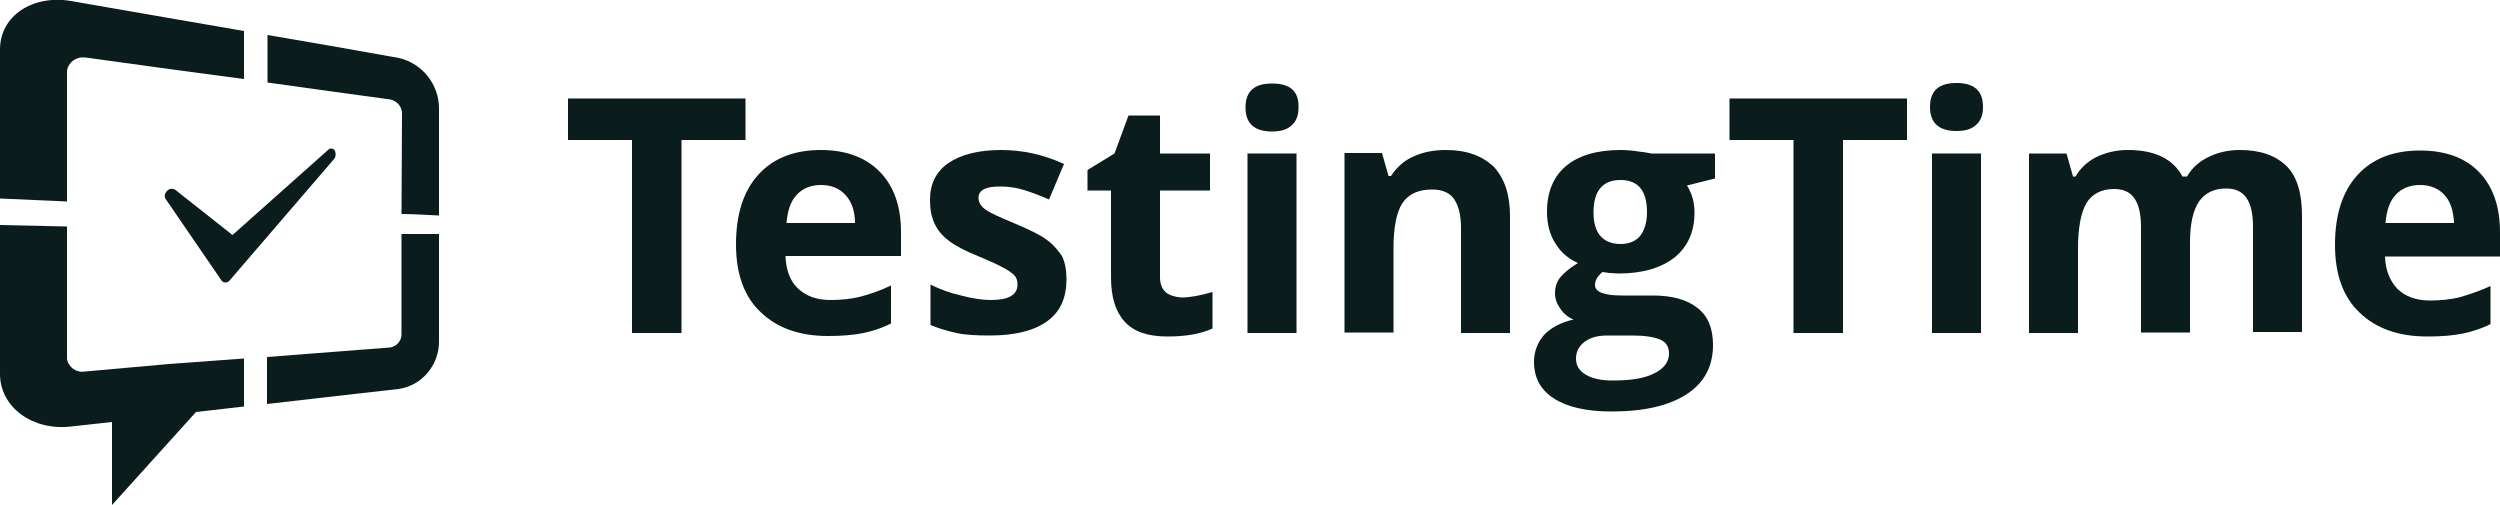 <?xml version="1.0" ?>
<svg xmlns="http://www.w3.org/2000/svg" viewBox="0 0 500 101" enable-background="new 0 0 500 101">
	<style type="text/css"> .st0{fill-rule:evenodd;clip-rule:evenodd;fill:#0a1c1c;} .st1{fill:#0a1c1c;} </style>
	<g>
		<polygon class="st0" points="113.6,28 126.4,28 126.4,66.6 136.3,66.6 136.3,28 149.1,28 149.1,19.7 113.6,19.7 "/>
		<path class="st0" d="M164.2,30c-5.3,0-9.5,1.6-12.5,4.9c-3,3.3-4.5,7.9-4.5,14c0,5.8,1.6,10.4,4.9,13.5c3.3,3.2,7.8,4.8,13.5,4.8 c2.8,0,5.2-0.2,7.1-0.6c1.9-0.4,3.7-1,5.5-1.9v-7.6c-2.1,1-4.1,1.7-6,2.2c-1.9,0.5-4,0.7-6.1,0.7c-2.8,0-4.9-0.8-6.5-2.3 s-2.4-3.7-2.5-6.5h23.1v-4.8c0-5.1-1.4-9.1-4.2-12C173.2,31.5,169.2,30,164.2,30z M157.3,44.6c0.2-2.4,0.8-4.3,2-5.6 c1.2-1.3,2.8-2,4.9-2c2.1,0,3.7,0.7,4.9,2c1.2,1.3,1.9,3.2,1.9,5.6C171.1,44.6,157.3,44.6,157.3,44.6z"/>
		<path class="st0" d="M209.4,48c-1.3-1-3.4-2-6.2-3.2c-3.1-1.3-5.2-2.2-6.1-2.9c-0.9-0.6-1.4-1.4-1.4-2.3c0-1.6,1.4-2.3,4.3-2.3 c1.6,0,3.2,0.2,4.8,0.7c1.6,0.5,3.2,1.1,5,1.9l3-7.1c-4.1-1.9-8.3-2.8-12.6-2.8c-4.5,0-8,0.9-10.5,2.6c-2.5,1.7-3.7,4.2-3.7,7.4 c0,1.9,0.3,3.4,0.9,4.7c0.6,1.3,1.5,2.4,2.8,3.4c1.3,1,3.3,2.1,6.1,3.2c1.9,0.8,3.5,1.5,4.6,2.1c1.2,0.6,2,1.2,2.4,1.6 c0.5,0.5,0.7,1.1,0.7,1.9c0,2.1-1.8,3.1-5.3,3.1c-1.7,0-3.7-0.3-6-0.9c-2.1-0.5-4.2-1.2-6.1-2.2v8.1c1.7,0.7,3.4,1.2,5.2,1.6 c1.8,0.4,4.1,0.5,6.7,0.5c5.1,0,8.9-1,11.5-2.9c2.6-1.9,3.8-4.7,3.8-8.4c0-1.8-0.3-3.3-0.9-4.6C211.6,50.1,210.7,48.9,209.4,48z"/>
		<path class="st0" d="M233.2,58.5c-0.8-0.7-1.2-1.7-1.2-3.1V38.1h10v-7.4h-10v-7.6h-6.3l-2.8,7.6l-5.4,3.3v4.1h4.7v17.3 c0,4,0.9,6.9,2.7,8.9c1.8,2,4.6,3,8.6,3c3.6,0,6.6-0.5,9-1.6v-7.3c-2.4,0.7-4.5,1.1-6.2,1.1C235,59.4,234,59.1,233.2,58.5z"/>
		<path class="st0" d="M254.4,16.7c-3.6,0-5.3,1.6-5.3,4.8c0,3.2,1.8,4.8,5.3,4.8c1.8,0,3.1-0.4,4-1.3c0.9-0.8,1.3-2,1.3-3.5 C259.8,18.2,258,16.7,254.4,16.7z"/>
		<rect x="249.5" y="30.7" class="st0" width="9.8" height="35.9"/>
		<path class="st0" d="M289.2,30c-2.4,0-4.6,0.4-6.5,1.3c-1.9,0.8-3.4,2.2-4.5,3.9h-0.5l-1.3-4.6h-7.5v35.9h9.8V49.7 c0-4.2,0.6-7.3,1.8-9.1c1.2-1.8,3.2-2.7,5.9-2.7c2,0,3.5,0.6,4.4,1.9c0.9,1.3,1.4,3.2,1.4,5.8v21h9.8V43.2c0-4.3-1.1-7.5-3.2-9.8 C296.5,31.2,293.4,30,289.2,30z"/>
		<path class="st0" d="M342.8,30.7h-12.5c-0.9-0.2-1.8-0.3-2.6-0.4c-1.2-0.2-2.4-0.3-3.6-0.3c-4.7,0-8.4,1.1-10.9,3.2 c-2.5,2.1-3.8,5.2-3.8,9.1c0,2.4,0.5,4.6,1.7,6.4c1,1.7,2.6,3.1,4.5,3.9c-1.5,0.9-2.6,1.8-3.4,2.7c-0.8,0.9-1.2,2-1.2,3.4 c0,1.1,0.4,2.1,1.1,3.1c0.7,1,1.6,1.7,2.6,2.1c-2.6,0.6-4.6,1.7-5.9,3.1c-1.3,1.5-2,3.3-2,5.4c0,3.1,1.3,5.6,4,7.3 c2.6,1.7,6.5,2.6,11.5,2.6c6.6,0,11.6-1.2,15.1-3.5c3.5-2.3,5.2-5.6,5.2-9.8c0-3.3-1-5.8-3.1-7.4c-2.1-1.7-5.1-2.5-9-2.5h-6.1 c-3.6,0-5.4-0.7-5.4-2.1c0-0.9,0.5-1.8,1.5-2.6l1.4,0.2l1.8,0.1c4.8,0,8.5-1.1,11.2-3.2c2.7-2.2,4-5.2,4-9c0-2-0.5-3.8-1.5-5.4 l5.6-1.4V30.7z M321.4,67.1h5.1c2.5,0,4.3,0.3,5.5,0.8c1.2,0.5,1.8,1.4,1.8,2.8c0,1.7-1,3-3,4c-2,1-4.7,1.4-8.3,1.4 c-2.3,0-4.1-0.4-5.4-1.2c-1.3-0.8-1.9-1.8-1.9-3.2c0-1.4,0.6-2.5,1.8-3.4C318.1,67.5,319.6,67.1,321.4,67.1z M328.1,47.1 c-0.9,1.1-2.2,1.7-4,1.7c-1.8,0-3.2-0.6-4.1-1.7c-0.9-1.1-1.3-2.7-1.3-4.6c0-4.3,1.8-6.5,5.4-6.5c3.6,0,5.3,2.2,5.3,6.5 C329.4,44.4,328.9,46,328.1,47.1z"/>
		<path class="st1" d="M66.9,31.7c0.3-0.5,0.3-1.2,0-1.7c-0.4-0.4-0.9-0.4-1.3,0L46.5,47l-11.4-9c-0.5-0.4-1.3-0.3-1.7,0.2 c-0.5,0.5-0.6,1.2-0.2,1.7l11.1,16.2c0.2,0.3,0.5,0.4,0.8,0.4c0.4,0,0.7-0.2,0.9-0.5L66.9,31.7z"/>
		<polygon class="st0" points="345.9,28 358.7,28 358.7,66.6 368.6,66.6 368.6,28 381.4,28 381.4,19.7 345.9,19.7 "/>
		<path class="st0" d="M391.3,16.6c-3.6,0-5.3,1.6-5.3,4.8c0,3.2,1.8,4.8,5.3,4.8c1.8,0,3.1-0.4,4-1.3c0.9-0.8,1.3-2,1.3-3.5 C396.6,18.2,394.9,16.6,391.3,16.6z"/>
		<rect x="386.4" y="30.7" class="st0" width="9.8" height="35.9"/>
		<path class="st0" d="M448,30c-2.4,0-4.5,0.5-6.3,1.4c-1.9,0.9-3.3,2.2-4.3,3.9h-0.9c-1.9-3.5-5.5-5.3-10.9-5.3 c-2.4,0-4.4,0.5-6.3,1.4c-1.8,0.9-3.2,2.2-4.2,3.9h-0.5l-1.3-4.6h-7.5v35.9h9.8V49.7c0-4.2,0.6-7.2,1.7-9.1c1.1-1.8,3-2.8,5.5-2.8 c1.9,0,3.2,0.6,4.1,1.9c0.9,1.3,1.3,3.2,1.3,5.8v21h9.8v-18c0-3.7,0.6-6.4,1.8-8.2c1.2-1.7,3-2.6,5.4-2.6c1.9,0,3.2,0.6,4.1,1.9 c0.9,1.3,1.3,3.2,1.3,5.8v21h9.8V43.2c0-4.6-1-7.9-3.1-10C455.1,31.1,452.1,30,448,30z"/>
		<path class="st0" d="M495.8,34.4c-2.8-2.9-6.8-4.3-11.8-4.3c-5.3,0-9.5,1.6-12.5,4.9c-3,3.3-4.5,7.9-4.5,14 c0,5.8,1.6,10.4,4.9,13.5c3.3,3.2,7.8,4.8,13.6,4.8c2.8,0,5.2-0.2,7.1-0.6c1.9-0.4,3.8-1,5.5-1.9v-7.6c-1.9,0.9-4,1.6-6,2.2 c-1.9,0.5-4,0.7-6.1,0.7c-2.8,0-4.9-0.8-6.5-2.3c-1.5-1.6-2.4-3.7-2.5-6.5H500v-4.8h0C500,41.3,498.6,37.3,495.8,34.4z M477.1,44.6 c0.2-2.4,0.8-4.3,2-5.6c1.2-1.3,2.8-2,4.9-2c2.1,0,3.7,0.7,4.9,2c1.2,1.3,1.8,3.2,1.9,5.6H477.1z"/>
		<path class="st1" d="M33.8,13.8l15,2V6.2L32.6,3.4L14.2,0.2C6.6-1.1,0,3.1,0,9.9v29.8l13.4,0.6V14.2c0.2-1.7,1.8-2.9,3.5-2.7h0.2 L33.8,13.8z"/>
		<path class="st1" d="M39.2,82.4l9.6-1.1v-9.6l-15,1.1L17,74.3c-1.7,0.3-3.3-0.8-3.6-2.5c0-0.2,0-0.4,0-0.6V45.3L0,45v29.8 c0,6.7,6.6,11.4,14.2,10.5l8.2-0.9V101L39.2,82.4z"/>
		<path class="st1" d="M80.3,42.8c2.5,0,5,0.2,7.5,0.3V21.7c0-4.8-3.3-9-8-10.1L67.4,9.4L53.5,7v9.5l12.9,1.8l11.7,1.6 c1.3,0.3,2.3,1.4,2.3,2.8L80.3,42.8z"/>
		<path class="st1" d="M87.8,68.1V46.8h-7.5v20.1c0,1.3-1,2.4-2.3,2.6l-11.7,0.9l-12.9,1v9.4l13.9-1.6l12.4-1.4 C84.5,77.1,87.9,72.9,87.8,68.1z"/>
	</g>
</svg>
